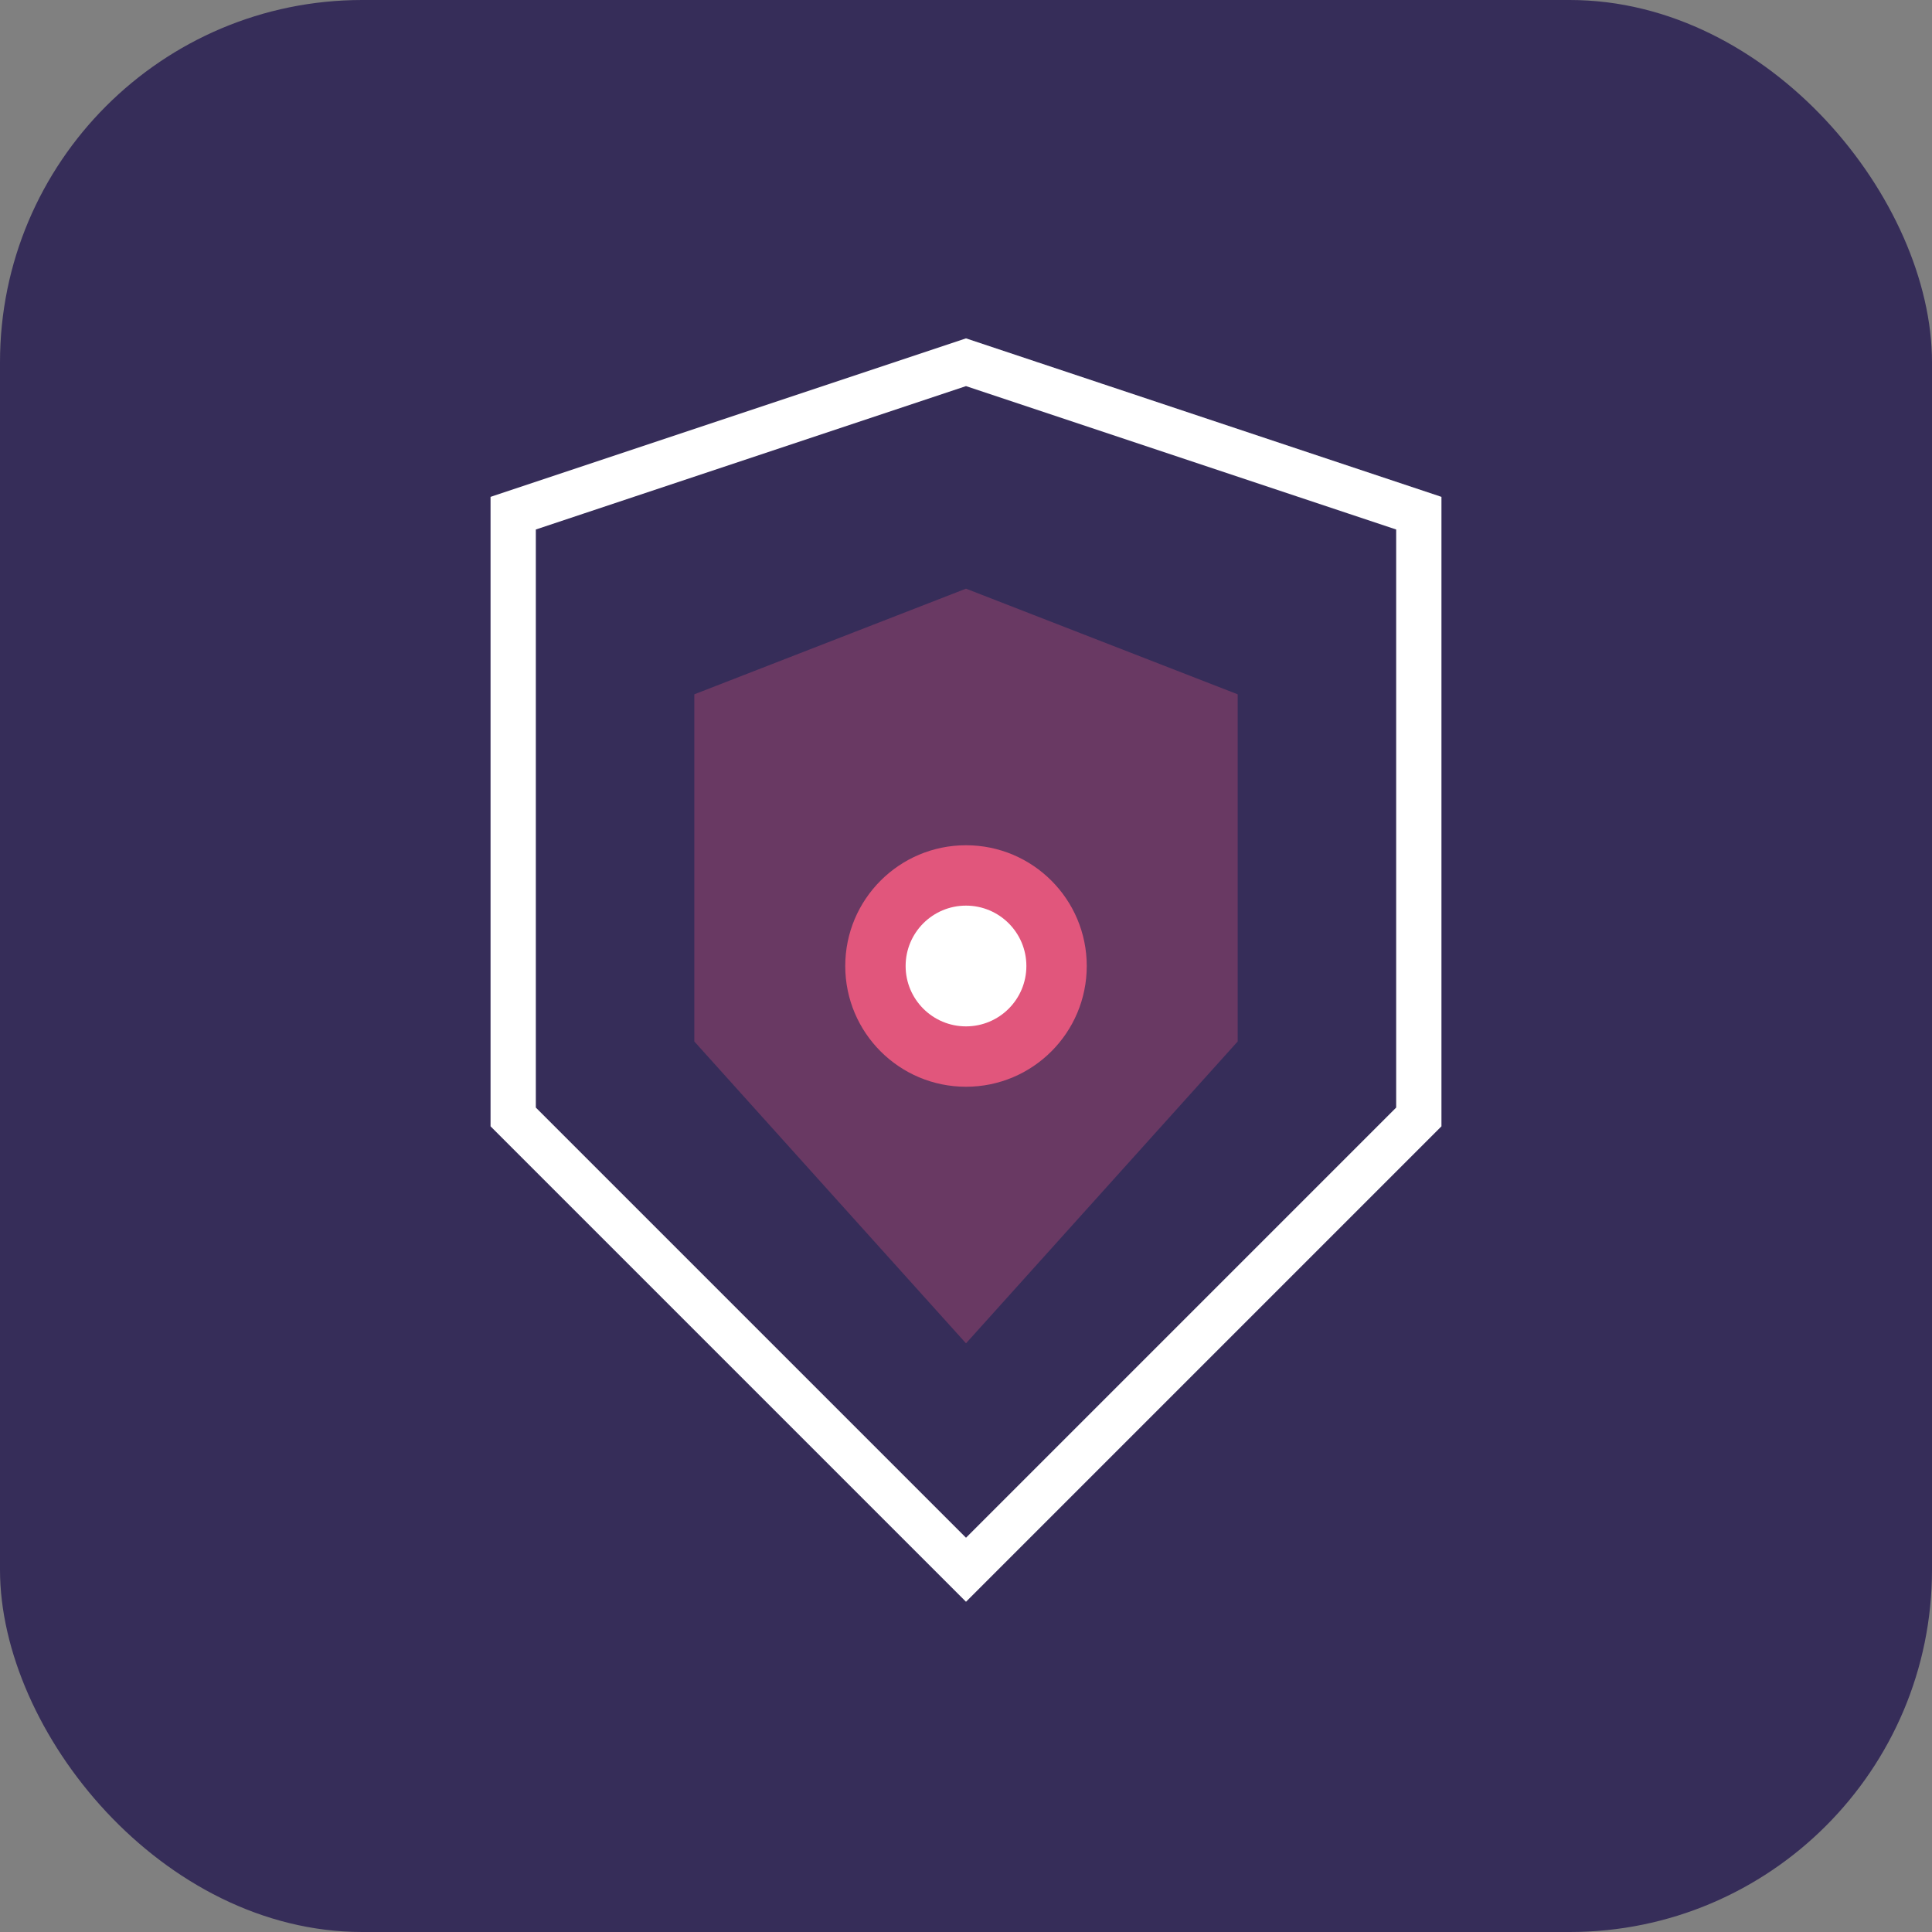 <?xml version="1.0" encoding="UTF-8"?>
<svg width="128" height="128" viewBox="0 0 128 128" fill="none" xmlns="http://www.w3.org/2000/svg">
  <rect x="0" y="0" width="128" height="128" fill="#808080" stroke="none"/>
  <!-- Sentry Sentinel Theme Icon -->
  <!-- Background -->
  <rect width="128" height="128" rx="24" fill="#362D59"/>
  
  <!-- Shield/Sentinel Symbol -->
  <g transform="translate(64, 64)">
    <!-- Outer shield -->
    <path d="M0 -40 L30 -30 L30 10 L0 40 L-30 10 L-30 -30 Z" 
          fill="none" 
          stroke="#FFFFFF" 
          stroke-width="3"/>
    
    <!-- Inner accent -->
    <path d="M0 -25 L18 -18 L18 5 L0 25 L-18 5 L-18 -18 Z" 
          fill="#E1567C" 
          opacity="0.3"/>
    
    <!-- Center mark -->
    <circle cx="0" cy="0" r="8" fill="#E1567C"/>
    <circle cx="0" cy="0" r="4" fill="#FFFFFF"/>
  </g>
  
  <!-- Optional: Add "S" monogram or other branded element -->
</svg>

<!-- 
TO CREATE A BETTER ICON:
1. Open this SVG in a vector editor (Figma, Illustrator, Inkscape)
2. Design a unique icon that represents:
   - Sentry brand (shield, sentinel, protection)
   - Purple/pink color scheme
   - Modern, clean aesthetic
3. Export as:
   - icon.svg (for scalability)
   - icon.png (128x128px for VS Code)
   
DESIGN TIPS:
- Keep it simple - must work at 16x16px
- Use brand colors: #362D59, #E1567C, #FFFFFF
- Consider: shield, eye, watchtower, or abstract geometric shapes
- Ensure good contrast on both light and dark backgrounds
-->
